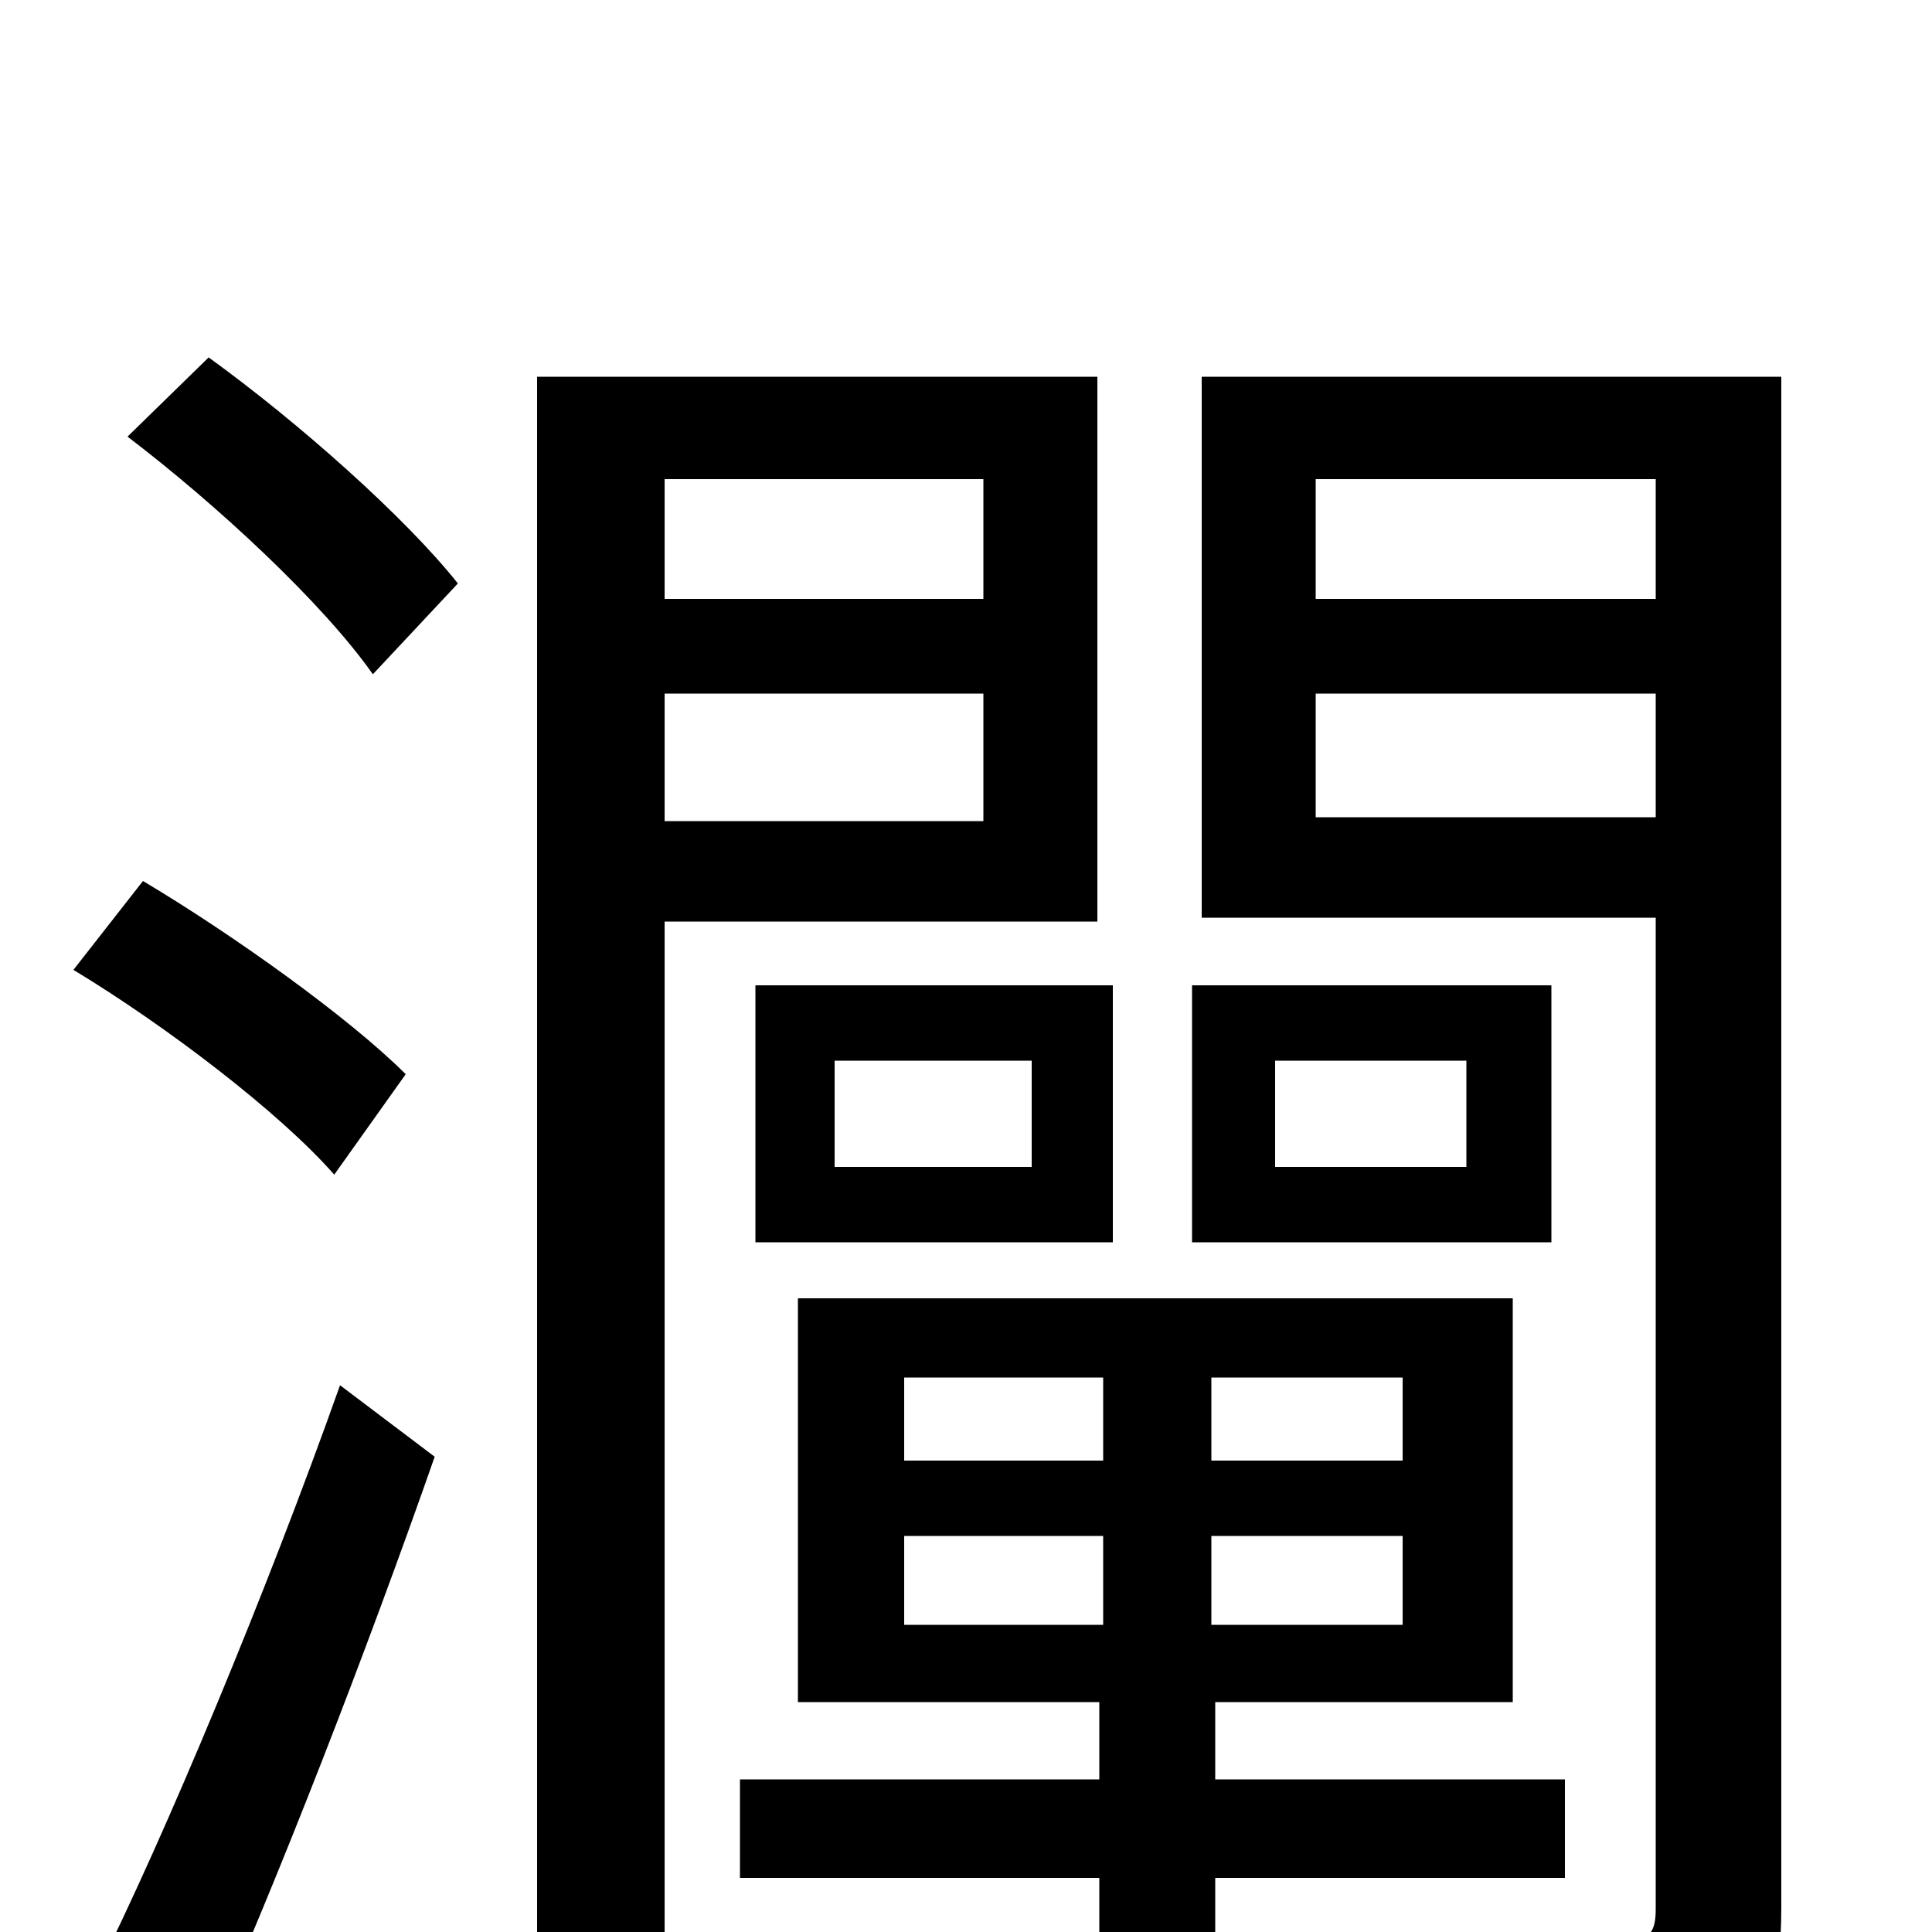 <svg xmlns="http://www.w3.org/2000/svg" viewBox="0 -1000 1000 1000">
	<path fill="#000000" d="M759 -396H660V-451H759ZM803 -490H617V-357H803ZM105 60C144 -27 190 -146 225 -246L176 -283C138 -176 86 -51 49 23ZM210 -444C181 -473 121 -516 74 -544L38 -498C86 -469 145 -424 173 -392ZM66 -774C112 -739 167 -688 193 -651L237 -698C210 -732 155 -781 108 -815ZM509 -752V-690H344V-752ZM344 -575V-641H509V-575ZM568 -523V-805H278V70H344V-523ZM432 -451H534V-396H432ZM391 -357H576V-490H391ZM468 -205H571V-159H468ZM468 -287H571V-244H468ZM726 -244H627V-287H726ZM726 -159H627V-205H726ZM810 -28V-79H629V-119H783V-328H413V-119H569V-79H383V-28H569V51H629V-28ZM681 -577V-641H857V-577ZM857 -752V-690H681V-752ZM922 -805H622V-525H857V-12C857 0 854 4 842 5C831 6 797 6 761 4C769 22 777 51 780 70C832 70 871 69 892 57C915 45 922 28 922 -13Z"/>
</svg>
